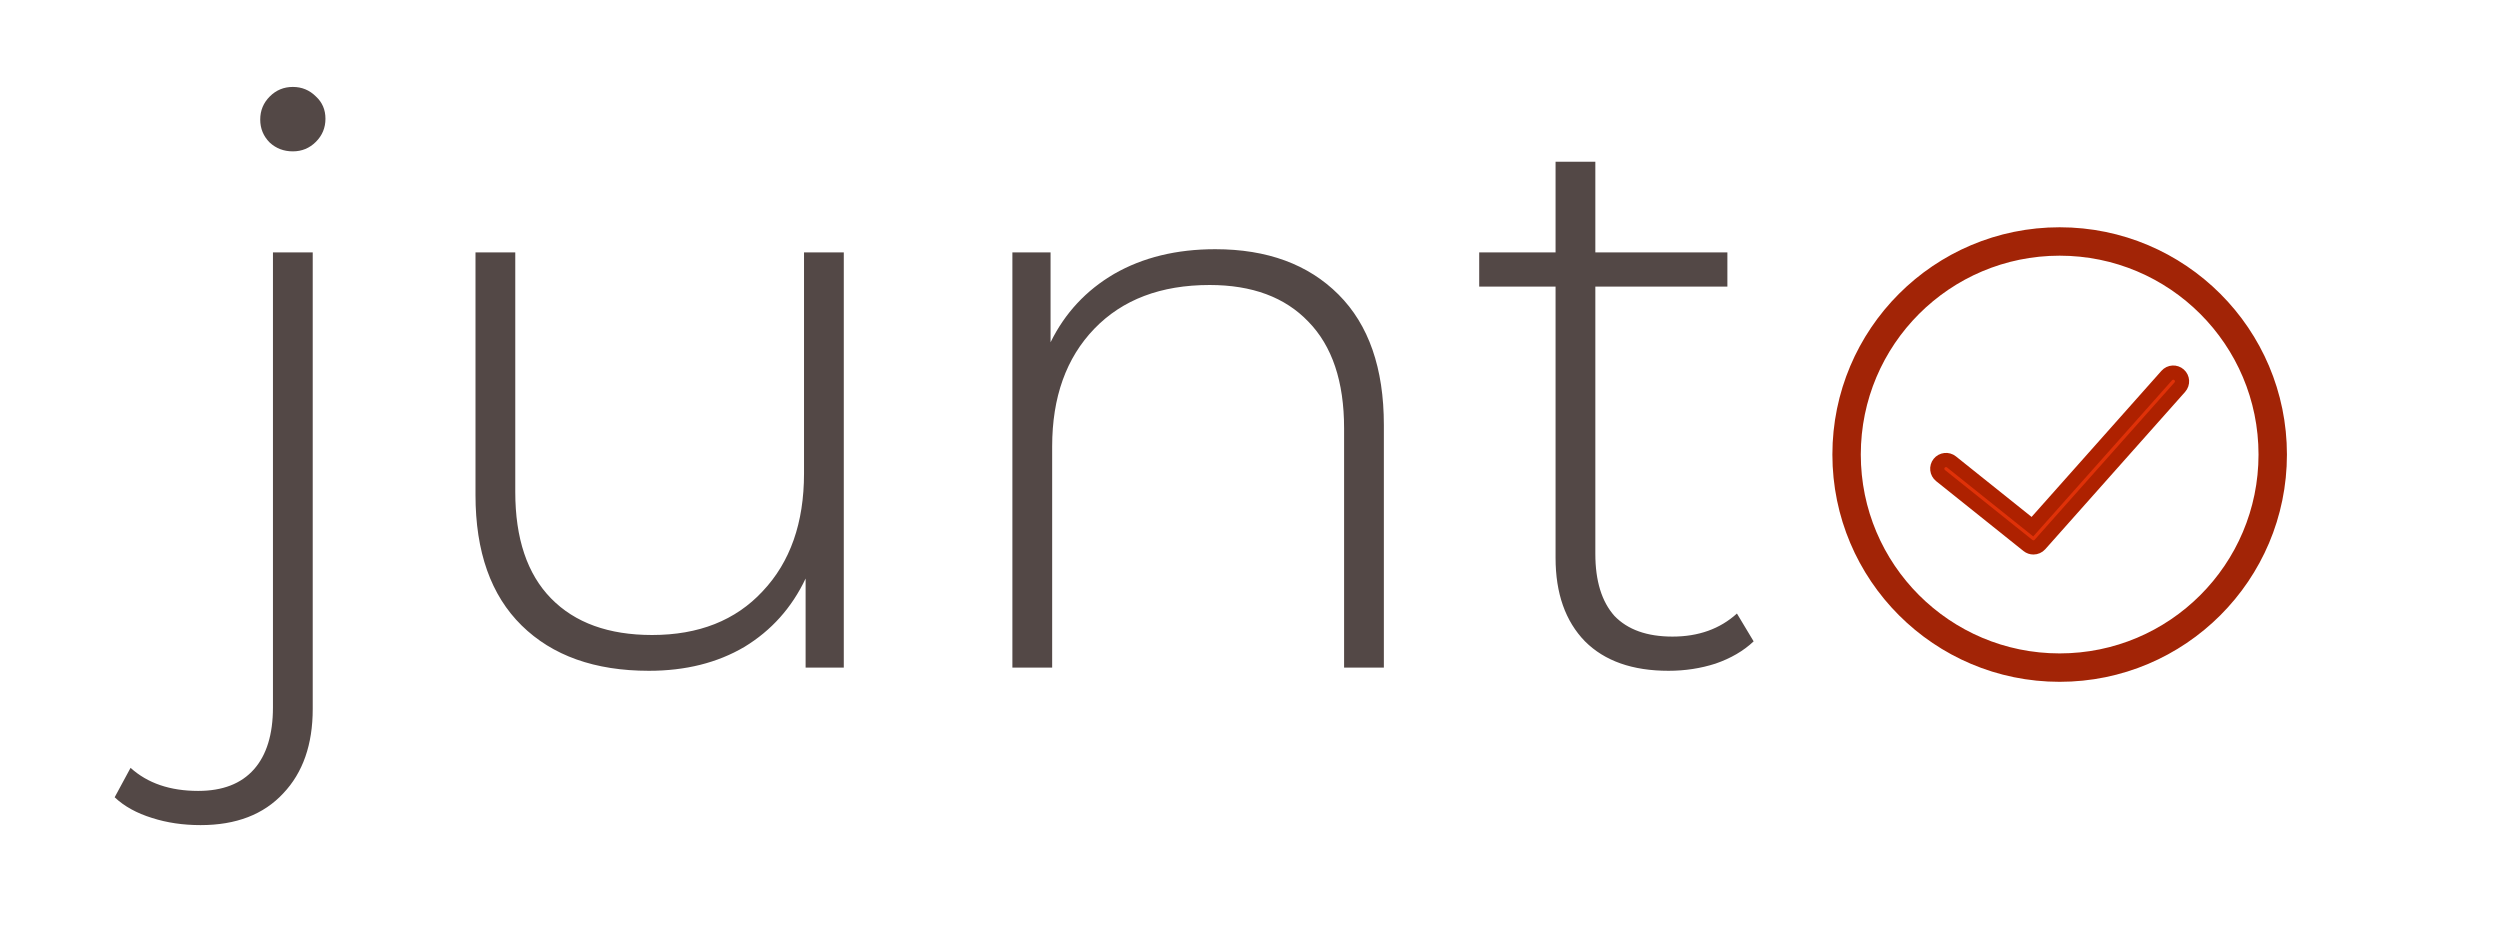 <svg width="176" height="67" viewBox="0 0 176 67" fill="none" xmlns="http://www.w3.org/2000/svg">
<g clip-path="url(#clip0)">
<path d="M14.12 58.088C12.888 58.088 11.749 57.92 10.704 57.584C9.621 57.248 8.744 56.763 8.072 56.128L9.192 54.056C10.387 55.139 11.973 55.68 13.952 55.68C15.669 55.68 16.976 55.176 17.872 54.168C18.768 53.16 19.216 51.704 19.216 49.8V17.768H22.016V49.912C22.016 52.413 21.325 54.392 19.944 55.848C18.563 57.341 16.621 58.088 14.12 58.088ZM20.616 10.656C19.981 10.656 19.44 10.451 18.992 10.04C18.544 9.592 18.32 9.051 18.32 8.416C18.32 7.781 18.544 7.24 18.992 6.792C19.44 6.344 19.981 6.12 20.616 6.12C21.251 6.12 21.792 6.344 22.24 6.792C22.688 7.203 22.912 7.725 22.912 8.36C22.912 8.995 22.688 9.536 22.24 9.984C21.792 10.432 21.251 10.656 20.616 10.656ZM59.403 17.768V47H56.715V40.728C55.744 42.781 54.307 44.387 52.403 45.544C50.499 46.664 48.259 47.224 45.683 47.224C41.875 47.224 38.888 46.16 36.723 44.032C34.558 41.904 33.475 38.843 33.475 34.848V17.768H36.275V34.624C36.275 37.909 37.115 40.411 38.795 42.128C40.475 43.845 42.846 44.704 45.907 44.704C49.192 44.704 51.787 43.677 53.691 41.624C55.632 39.571 56.603 36.808 56.603 33.336V17.768H59.403ZM85.552 17.544C89.211 17.544 92.104 18.608 94.232 20.736C96.36 22.864 97.424 25.925 97.424 29.92V47H94.624V30.144C94.624 26.859 93.784 24.357 92.104 22.64C90.461 20.923 88.147 20.064 85.16 20.064C81.725 20.064 79.019 21.091 77.04 23.144C75.061 25.197 74.072 27.96 74.072 31.432V47H71.272V17.768H73.96V24.096C74.968 22.043 76.461 20.437 78.44 19.28C80.456 18.123 82.827 17.544 85.552 17.544ZM123.456 45.152C122.746 45.824 121.85 46.347 120.768 46.72C119.722 47.056 118.621 47.224 117.464 47.224C114.925 47.224 112.965 46.533 111.584 45.152C110.202 43.733 109.512 41.773 109.512 39.272V20.176H104.136V17.768H109.512V11.384H112.312V17.768H121.608V20.176H112.312V38.992C112.312 40.896 112.76 42.352 113.656 43.36C114.589 44.331 115.952 44.816 117.744 44.816C119.573 44.816 121.085 44.275 122.28 43.192L123.456 45.152Z" fill="#534846"/>
<circle cx="145" cy="32" r="15" stroke="#A22406" stroke-width="2"/>
<path d="M152.54 26.438L143.082 37.078L137.384 32.519C137.119 32.307 136.731 32.351 136.519 32.615C136.307 32.881 136.35 33.268 136.615 33.481L142.769 38.404C142.882 38.494 143.018 38.538 143.154 38.538C143.324 38.538 143.493 38.468 143.614 38.332L153.46 27.255C153.686 27.001 153.663 26.612 153.409 26.387C153.154 26.16 152.766 26.183 152.54 26.438Z" fill="#DF3108" stroke="#AE2100"/>
</g>
<defs>
<clipPath id="clip0">
<rect width="176" height="67" fill="white"/>
</clipPath>
</defs>
</svg>
